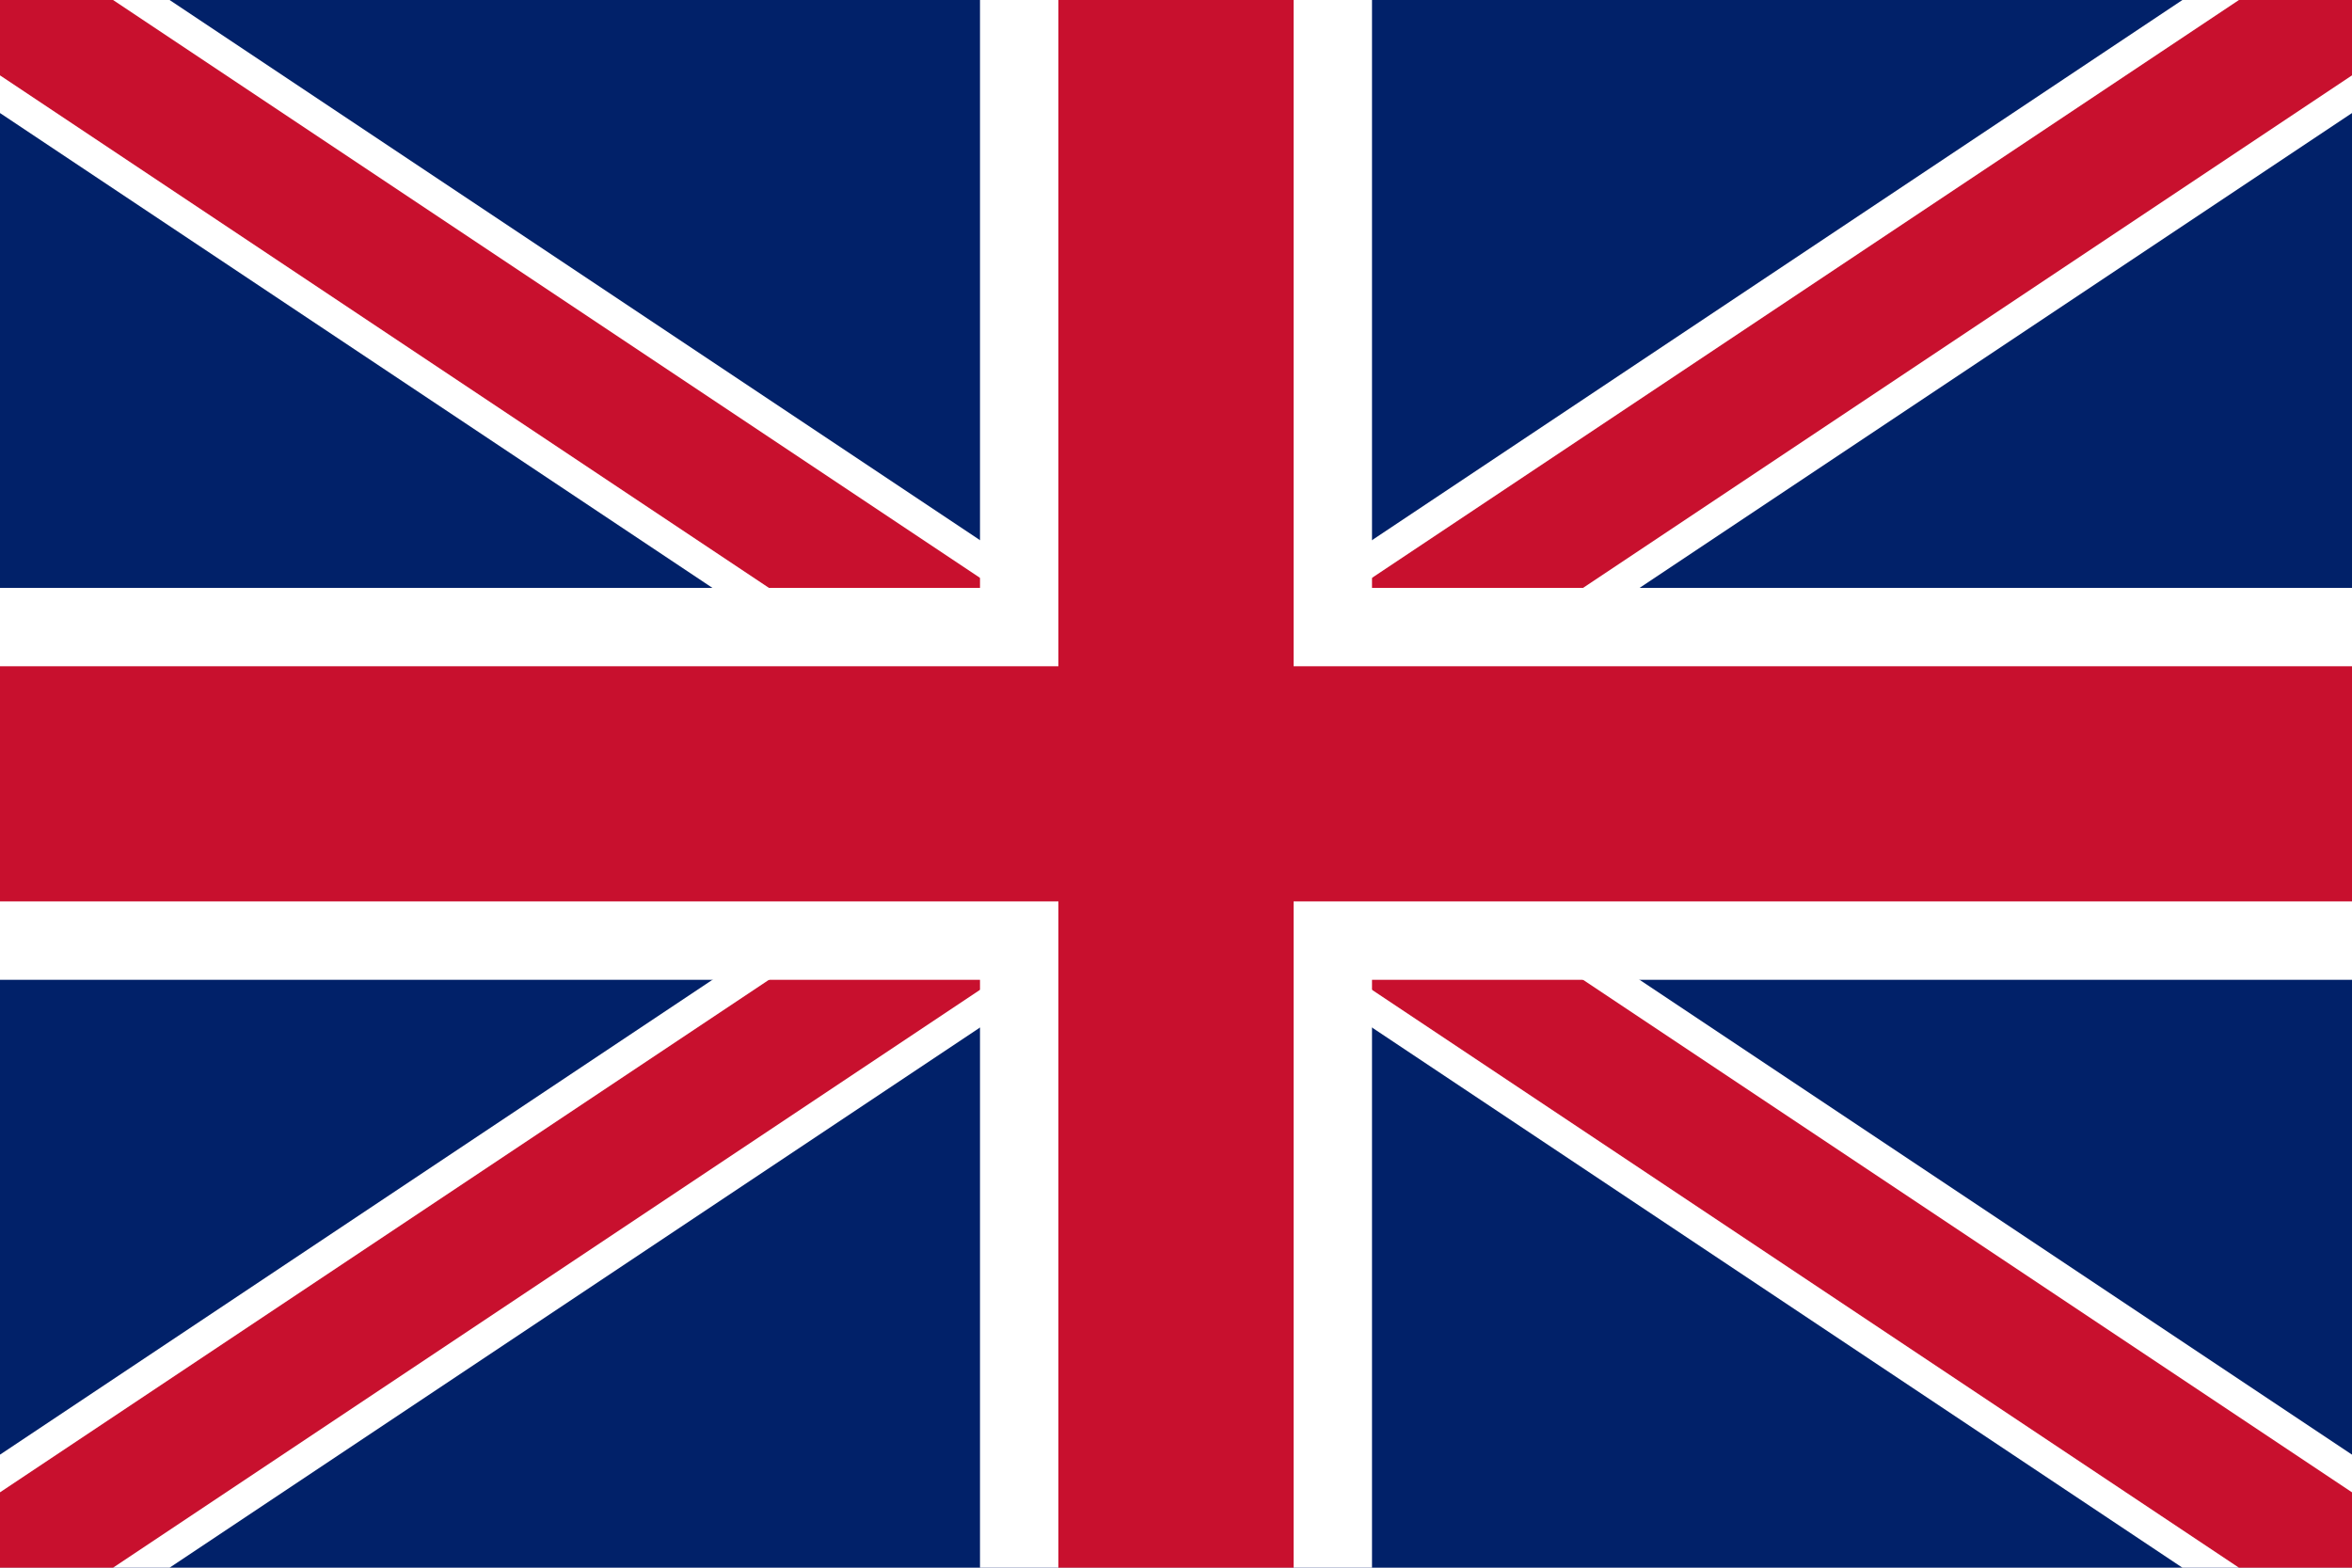 <svg xmlns="http://www.w3.org/2000/svg" viewBox="0 0 150 100">
  <title>Flag of United Kingdom</title>
  <!-- Background -->
  <rect width="150" height="100" fill="#012169"/>
  
  <!-- White diagonals -->
  <g stroke="#FFFFFF" stroke-width="12" fill="none">
    <path d="M0,0 L150,100"/>
    <path d="M150,0 L0,100"/>
  </g>
  
  <!-- Red diagonals -->
  <g stroke="#C8102E" stroke-width="8" fill="none">
    <path d="M0,0 L150,100"/>
    <path d="M150,0 L0,100"/>
  </g>
  
  <!-- White cross -->
  <g fill="#FFFFFF">
    <rect x="62.5" y="0" width="25" height="100"/>
    <rect x="0" y="37.5" width="150" height="25"/>
  </g>
  
  <!-- Red cross -->
  <g fill="#C8102E">
    <rect x="67.5" y="0" width="15" height="100"/>
    <rect x="0" y="42.5" width="150" height="15"/>
  </g>
</svg>
